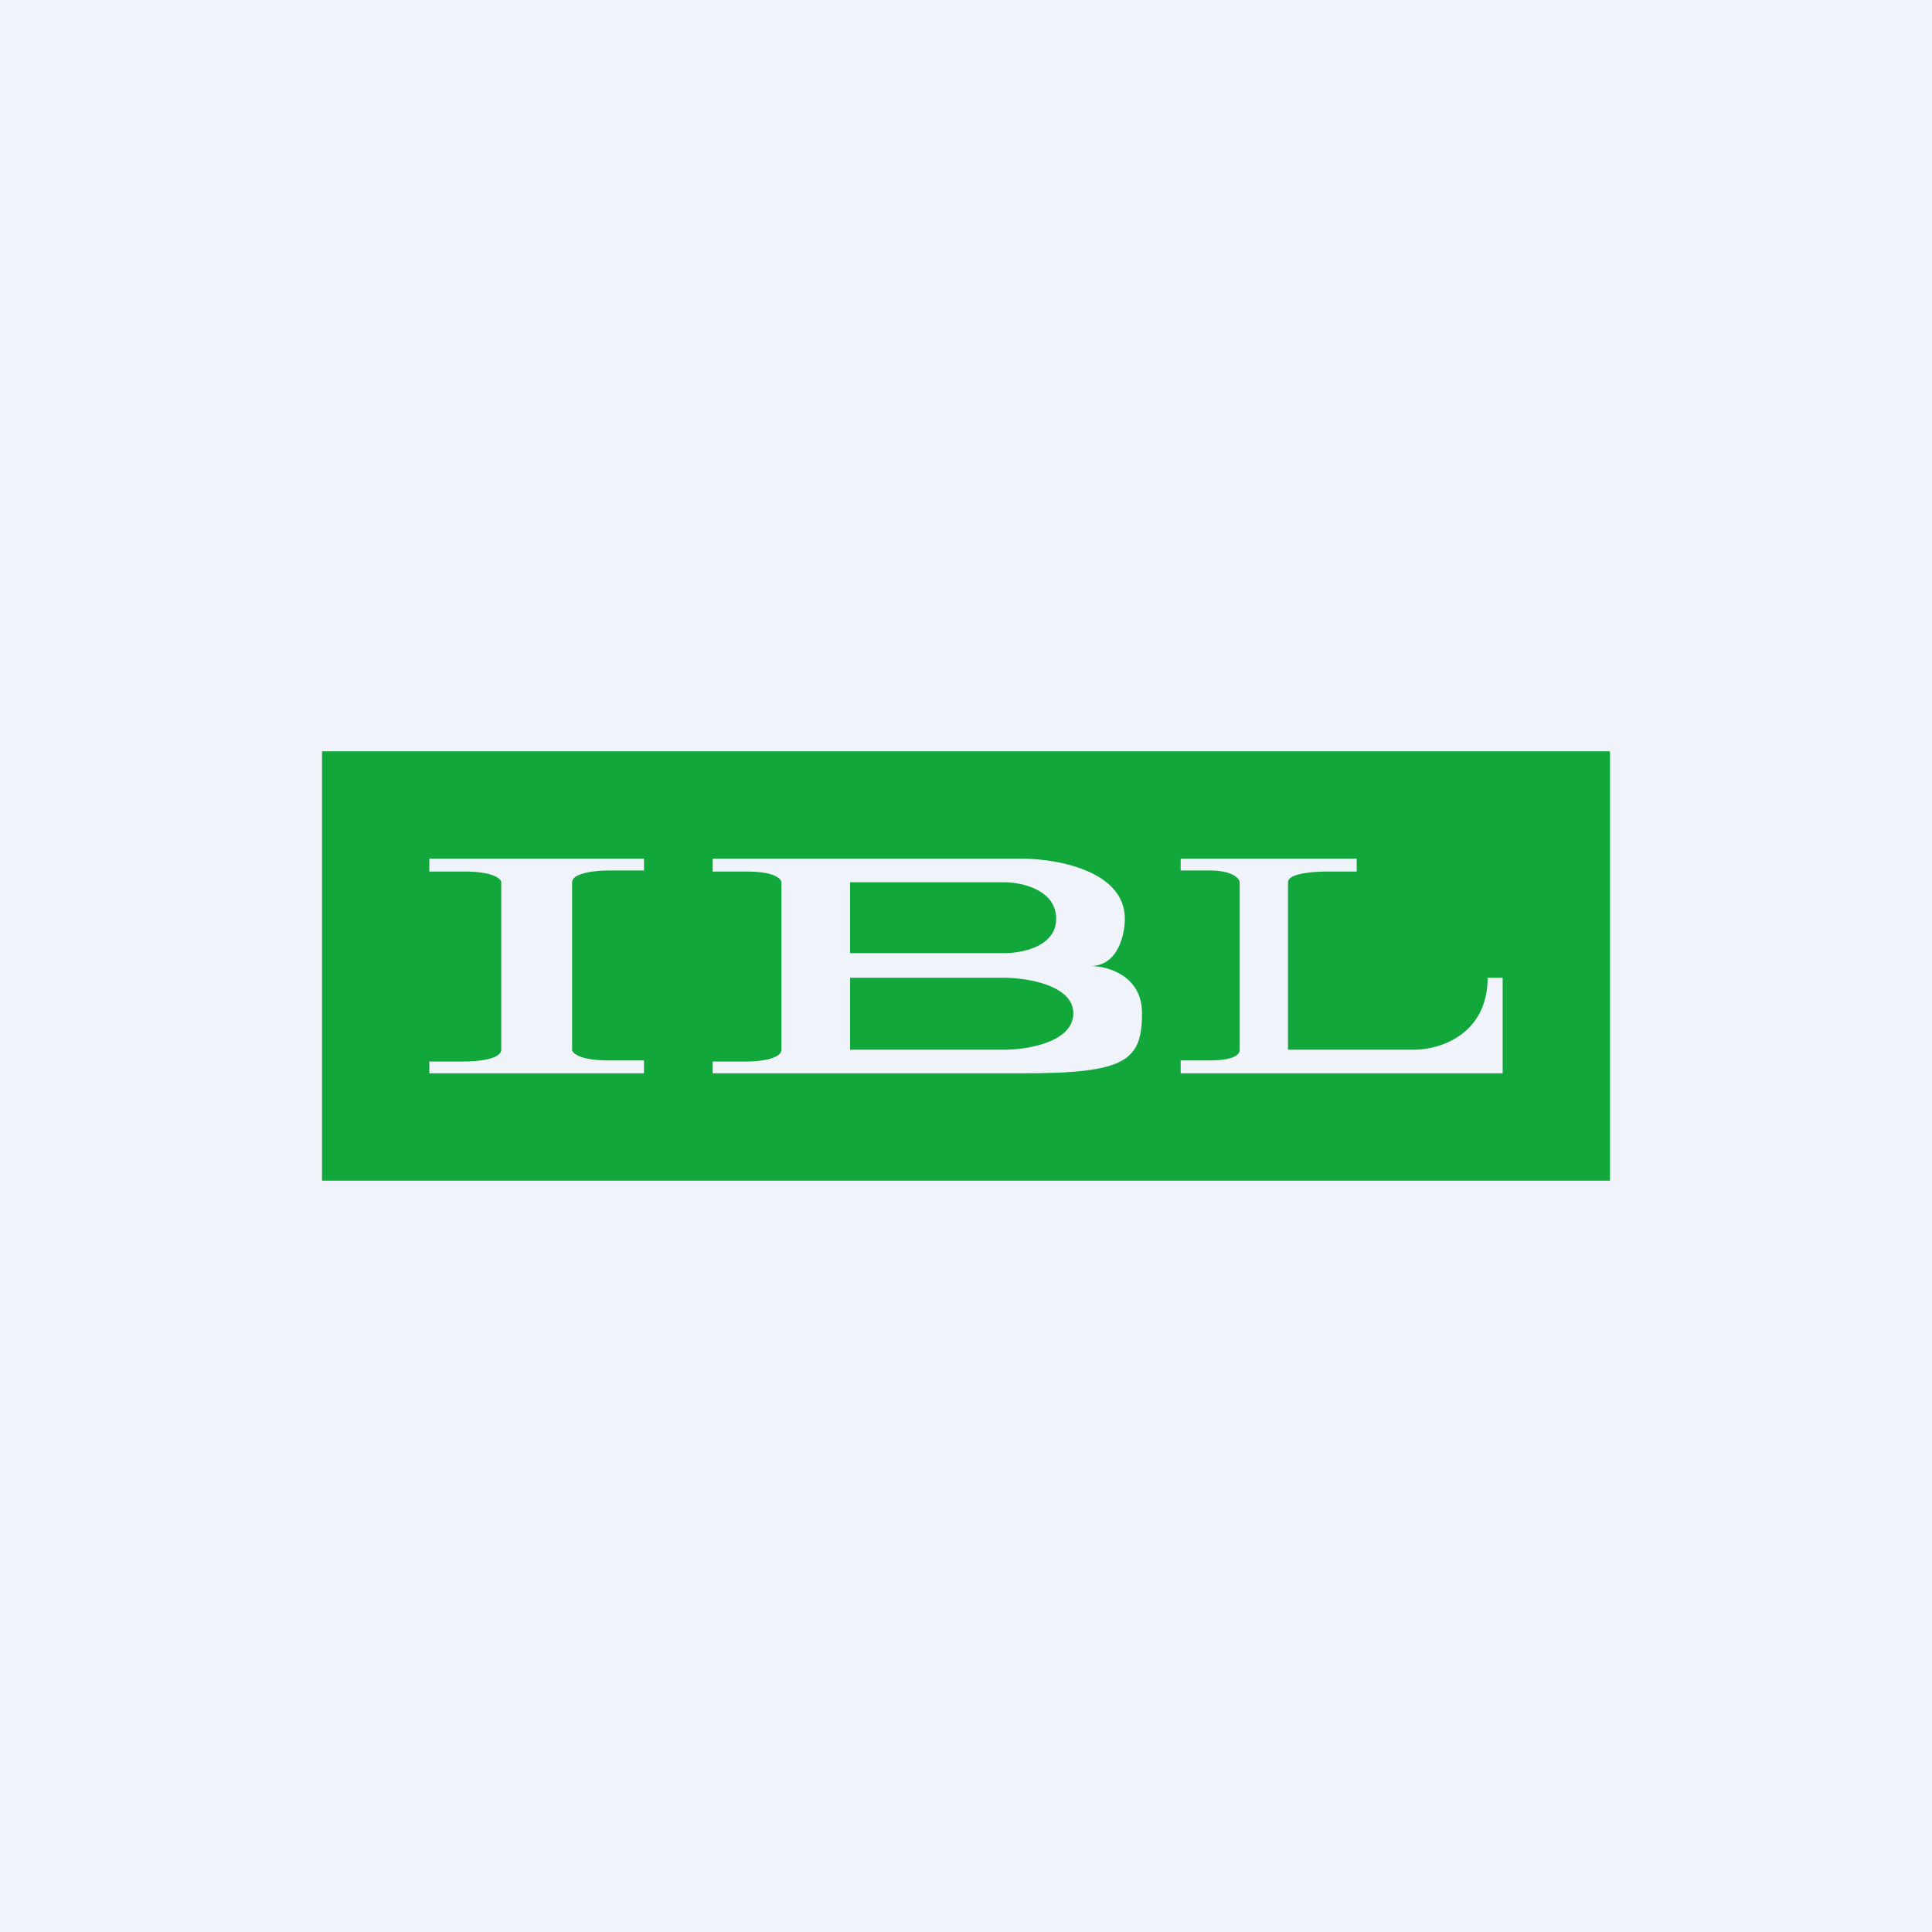 <!-- by TradingView --><svg width="18" height="18" viewBox="0 0 18 18" xmlns="http://www.w3.org/2000/svg"><path fill="#F0F3FA" d="M0 0h18v18H0z"/><path fill-rule="evenodd" d="M15 7H3v4h12V7ZM4 8h2v.11h-.33c-.11 0-.34.02-.34.11v1.56c0 .03.07.1.34.1H6V10H4v-.11h.33c.11 0 .34-.02.34-.11V8.22c0-.03-.07-.1-.34-.1H4V8Zm8.64 0H11v.11h.27c.22 0 .28.08.28.11v1.56c0 .09-.19.1-.28.1H11V10h3v-.89h-.14c0 .53-.45.67-.68.67H12V8.22c0-.09.27-.1.36-.1h.28V8Zm-6 0h2.88c.32 0 .96.11.96.56 0 .14-.06.44-.32.44.16 0 .48.09.48.44 0 .45-.16.56-1.12.56H6.64v-.11h.32c.1 0 .32-.02.32-.11V8.22c0-.03-.06-.1-.32-.1h-.32V8Zm1.28 1.78h1.44c.21 0 .64-.07.64-.34 0-.26-.43-.33-.64-.33H7.92v.67Zm0-.9h1.44c.16 0 .48-.06.48-.32 0-.27-.32-.34-.48-.34H7.92v.67Z" fill="#11A73B"/></svg>